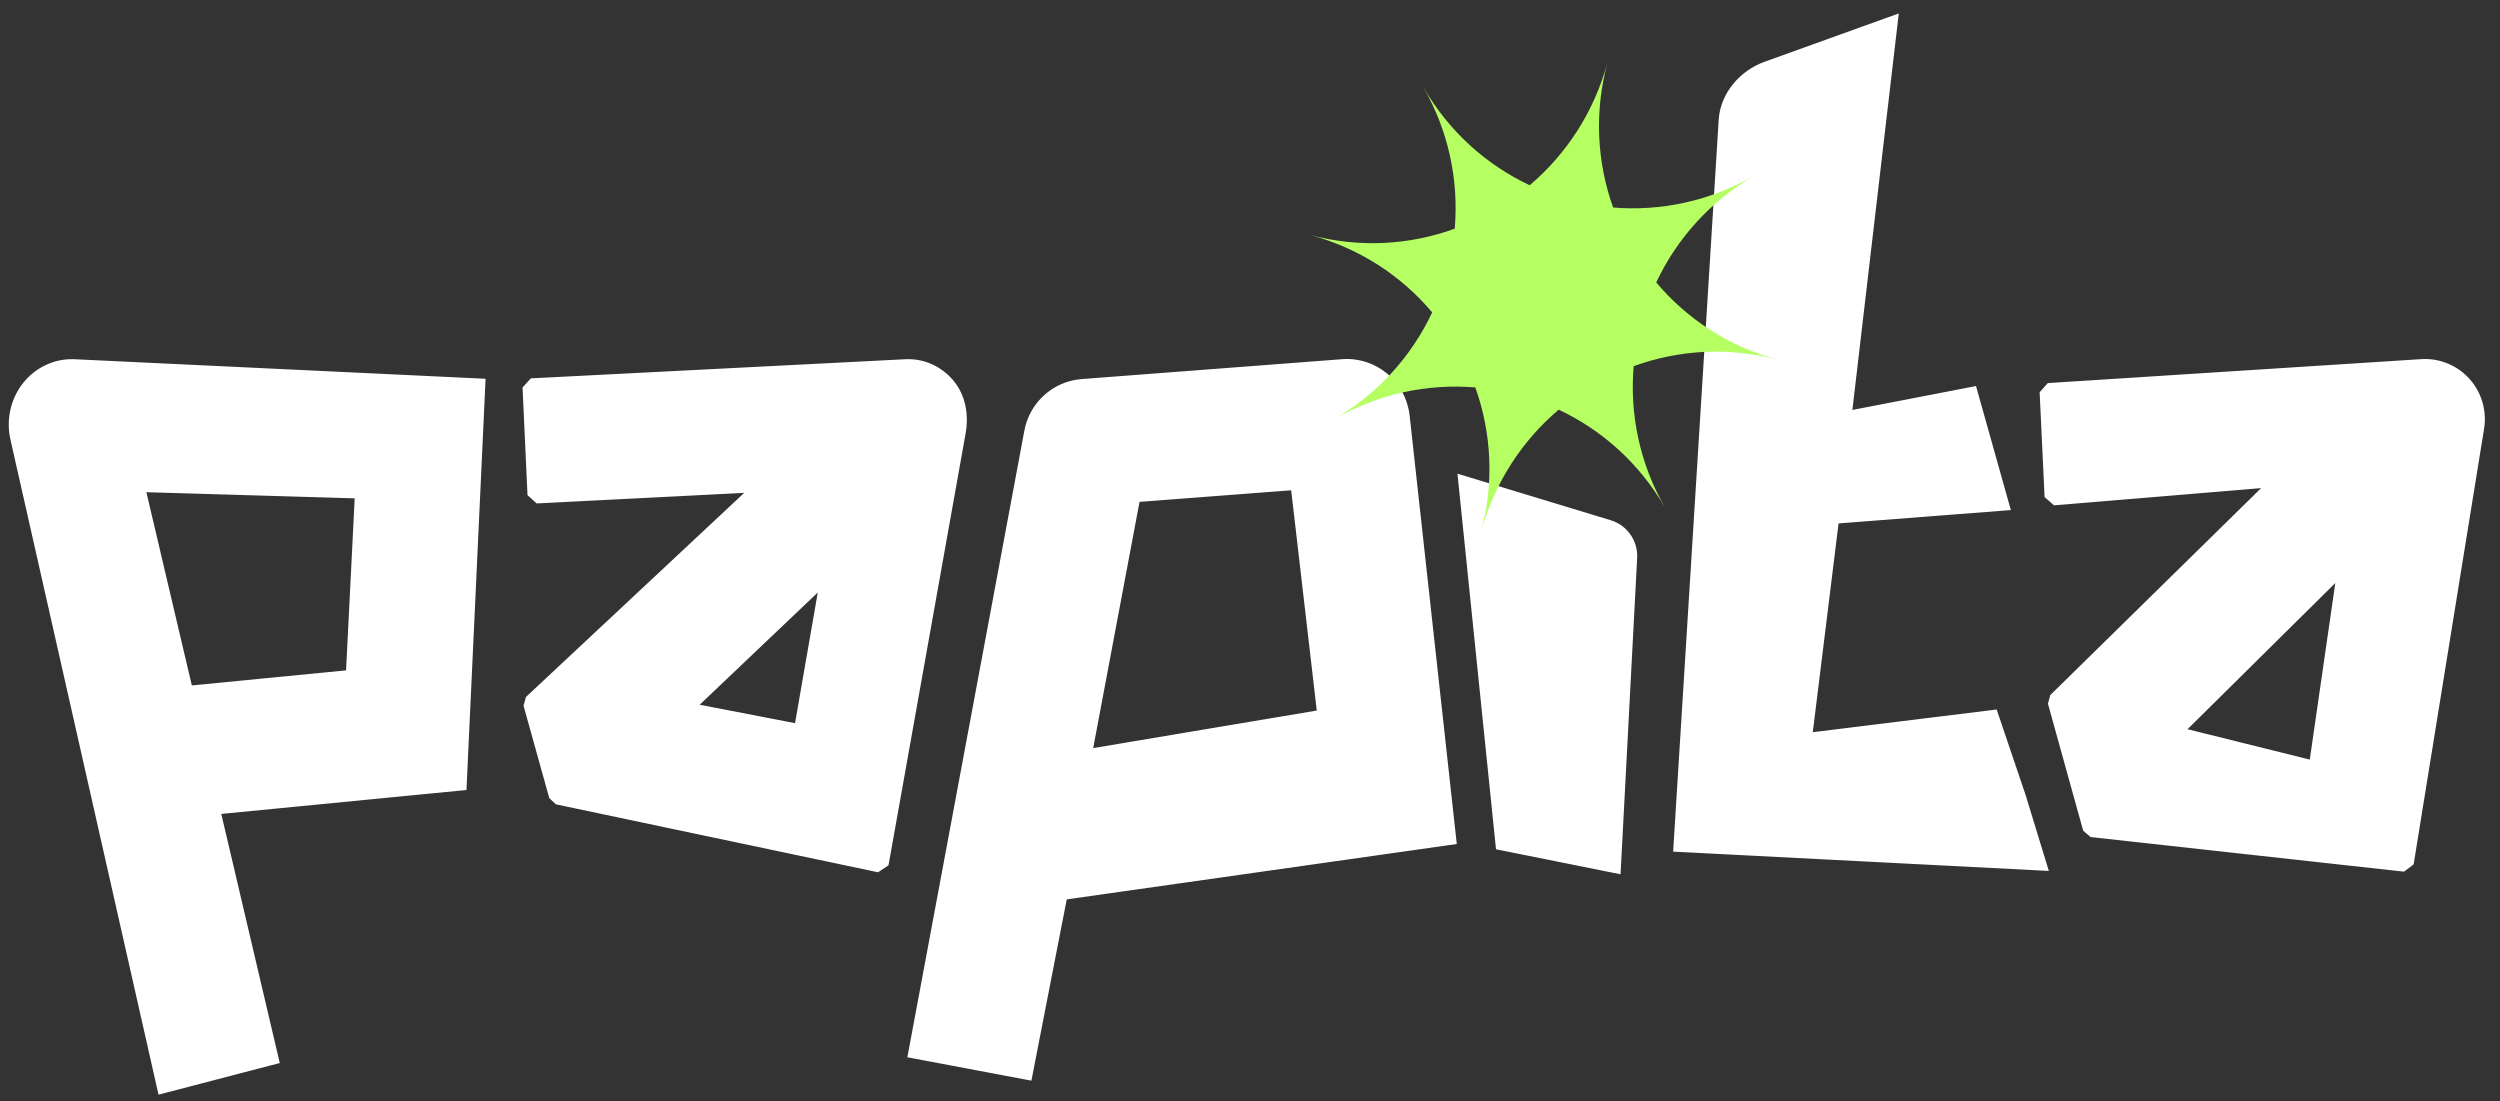 <svg width="143" height="63" viewBox="0 0 143 63" fill="none" xmlns="http://www.w3.org/2000/svg">
<rect x="0" y="0" width="143" height="63" fill="#333333" stroke="none"/>
<path fill-rule="evenodd" clip-rule="evenodd" d="M54.156 22.096C54.744 22.804 54.905 23.756 54.745 24.681L50.33 49.405L31.899 45.517L30.428 40.231L43.91 27.622L30.672 28.298L30.389 22.141L51.813 21.048C52.705 21.002 53.568 21.388 54.156 22.096ZM47.527 32.486L38.974 40.617L45.882 41.953L47.527 32.486Z" fill="white"/>
<path fill-rule="evenodd" clip-rule="evenodd" d="M140.91 22.038C141.498 22.713 141.747 23.621 141.586 24.503L137.567 49.362L119.641 47.383L117.624 40.118L130.674 27.307L117.449 28.408L117.166 22.412L138.57 21.039C139.461 20.995 140.323 21.363 140.91 22.038ZM134.288 31.944L124.144 41.981L132.535 44.067L134.288 31.944Z" fill="white"/>
<path fill-rule="evenodd" clip-rule="evenodd" d="M1.712 22.221C2.322 21.451 3.239 21.017 4.197 21.046L27.253 22.141L26.202 44.733L12.041 46.115L15.404 60.445L9.441 62L1.074 24.987C0.866 24.012 1.102 22.991 1.712 22.221ZM10.586 39.747L7.737 27.636L20.814 28.02L20.273 38.801L10.586 39.747Z" fill="white"/>
<path fill-rule="evenodd" clip-rule="evenodd" d="M76.805 21.044C78.469 20.918 79.937 22.134 80.131 23.8L82.778 47.85L60.595 51L58.601 61.23L52.484 60.076L59.085 24.724C59.344 23.332 60.502 22.289 61.907 22.182L76.805 21.044ZM61.907 43.403L75.871 41.058L74.296 27.509L64.76 28.238L61.907 43.403Z" fill="white"/>
<path fill-rule="evenodd" clip-rule="evenodd" d="M86.031 48.161L83.94 27.791L91.988 30.235C92.709 30.454 93.187 31.14 93.145 31.895L92.226 49.405L86.031 48.161Z" fill="white"/>
<path fill-rule="evenodd" clip-rule="evenodd" d="M101.091 4.009C99.868 4.45 98.894 5.575 98.809 6.877L96.234 48.239L116.506 49.281L115.375 45.584L113.866 41.13L103.117 42.457L104.72 29.472L114.375 28.724L112.671 22.66L105.38 24.07L108.02 1.512L101.091 4.009Z" fill="white"/>
<path d="M54.745 24.681L55.237 24.769L55.237 24.767L54.745 24.681ZM54.156 22.096L53.771 22.416L54.156 22.096ZM50.33 49.405L50.227 49.894L50.823 49.493L50.33 49.405ZM31.899 45.517L31.418 45.651L31.796 46.007L31.899 45.517ZM30.428 40.231L30.086 39.865L29.946 40.365L30.428 40.231ZM43.91 27.622L44.251 27.987L43.884 27.123L43.91 27.622ZM30.672 28.298L30.173 28.321L30.698 28.797L30.672 28.298ZM30.389 22.141L30.364 21.642L29.89 22.164L30.389 22.141ZM51.813 21.048L51.839 21.547L51.813 21.048ZM38.974 40.617L38.63 40.254L38.88 41.107L38.974 40.617ZM47.527 32.486L48.02 32.572L47.183 32.124L47.527 32.486ZM45.882 41.953L45.787 42.444L46.374 42.038L45.882 41.953ZM141.586 24.503L141.094 24.413L141.093 24.423L141.586 24.503ZM140.91 22.038L140.533 22.367L140.91 22.038ZM137.567 49.362L137.512 49.859L138.06 49.442L137.567 49.362ZM119.641 47.383L119.159 47.517L119.586 47.88L119.641 47.383ZM117.624 40.118L117.274 39.761L117.142 40.252L117.624 40.118ZM130.674 27.307L131.024 27.663L130.633 26.808L130.674 27.307ZM117.449 28.408L116.95 28.431L117.491 28.906L117.449 28.408ZM117.166 22.412L117.134 21.913L116.667 22.436L117.166 22.412ZM138.57 21.039L138.545 20.539L138.538 20.54L138.57 21.039ZM124.144 41.981L123.792 41.626L124.023 42.467L124.144 41.981ZM134.288 31.944L134.783 32.015L133.936 31.588L134.288 31.944ZM132.535 44.067L132.415 44.552L133.03 44.138L132.535 44.067ZM4.197 21.046L4.221 20.546L4.212 20.546L4.197 21.046ZM1.712 22.221L1.32 21.911H1.32L1.712 22.221ZM27.253 22.141L27.752 22.165L27.775 21.666L27.276 21.642L27.253 22.141ZM26.202 44.733L26.251 45.23L26.682 45.188L26.702 44.756L26.202 44.733ZM12.041 46.115L11.992 45.617L11.423 45.673L11.554 46.229L12.041 46.115ZM15.404 60.445L15.53 60.929L16.002 60.806L15.891 60.331L15.404 60.445ZM9.441 62L8.953 62.11L9.067 62.614L9.567 62.484L9.441 62ZM1.074 24.987L0.585 25.091L0.586 25.097L1.074 24.987ZM10.586 39.747L10.099 39.861L10.199 40.287L10.634 40.244L10.586 39.747ZM7.737 27.636L7.752 27.136L7.102 27.117L7.251 27.75L7.737 27.636ZM20.814 28.02L21.313 28.045L21.339 27.535L20.828 27.52L20.814 28.02ZM20.273 38.801L20.321 39.299L20.75 39.257L20.772 38.826L20.273 38.801ZM80.131 23.8L80.628 23.746L80.627 23.743L80.131 23.8ZM76.805 21.044L76.843 21.543L76.805 21.044ZM82.778 47.85L82.849 48.345L83.329 48.277L83.275 47.795L82.778 47.85ZM60.595 51L60.525 50.505L60.172 50.556L60.104 50.905L60.595 51ZM58.601 61.23L58.508 61.721L58.996 61.813L59.091 61.326L58.601 61.23ZM52.484 60.076L51.993 59.984L51.901 60.475L52.392 60.568L52.484 60.076ZM59.085 24.724L59.576 24.816L59.085 24.724ZM61.907 22.182L61.869 21.683L61.907 22.182ZM75.871 41.058L75.954 41.551L76.423 41.473L76.368 41.001L75.871 41.058ZM61.907 43.403L61.416 43.311L61.283 44.015L61.99 43.896L61.907 43.403ZM74.296 27.509L74.793 27.452L74.738 26.974L74.258 27.011L74.296 27.509ZM64.76 28.238L64.722 27.739L64.34 27.768L64.269 28.145L64.76 28.238ZM83.94 27.791L84.085 27.312L83.366 27.094L83.443 27.842L83.94 27.791ZM86.031 48.161L85.534 48.212L85.571 48.579L85.933 48.651L86.031 48.161ZM92.226 49.405L92.128 49.895L92.695 50.009L92.726 49.431L92.226 49.405ZM91.988 30.235L91.843 30.714L91.843 30.714L91.988 30.235ZM93.145 31.895L92.646 31.867L92.646 31.868L93.145 31.895ZM96.234 48.239L95.735 48.208L95.704 48.713L96.209 48.739L96.234 48.239ZM115.375 45.584L115.853 45.438L115.851 45.431L115.848 45.424L115.375 45.584ZM113.866 41.13L114.34 40.969L114.209 40.584L113.805 40.633L113.866 41.13ZM103.117 42.457L102.621 42.395L102.542 43.031L103.178 42.953L103.117 42.457ZM104.72 29.472L104.681 28.973L104.274 29.005L104.224 29.411L104.72 29.472ZM114.375 28.724L114.413 29.223L115.021 29.175L114.856 28.589L114.375 28.724ZM112.671 22.66L113.152 22.524L113.028 22.081L112.576 22.169L112.671 22.66ZM105.38 24.07L104.884 24.011L104.804 24.69L105.475 24.561L105.38 24.07ZM108.02 1.512L108.517 1.57L108.611 0.768L107.851 1.042L108.02 1.512ZM116.506 49.281L116.48 49.78L117.193 49.817L116.984 49.134L116.506 49.281ZM98.809 6.877L98.31 6.844L98.31 6.846L98.809 6.877ZM101.091 4.009L100.921 3.538L101.091 4.009ZM55.237 24.767C55.416 23.736 55.245 22.625 54.541 21.776L53.771 22.416C54.243 22.983 54.395 23.775 54.252 24.595L55.237 24.767ZM50.823 49.493L55.237 24.769L54.252 24.593L49.838 49.317L50.823 49.493ZM31.796 46.007L50.227 49.894L50.434 48.916L32.002 45.028L31.796 46.007ZM29.946 40.365L31.418 45.651L32.381 45.383L30.91 40.097L29.946 40.365ZM43.568 27.257L30.086 39.865L30.769 40.596L44.251 27.987L43.568 27.257ZM30.698 28.797L43.935 28.122L43.884 27.123L30.647 27.799L30.698 28.797ZM29.89 22.164L30.173 28.321L31.172 28.275L30.889 22.118L29.89 22.164ZM51.788 20.548L30.364 21.642L30.415 22.641L51.839 21.547L51.788 20.548ZM54.541 21.776C53.855 20.952 52.842 20.495 51.788 20.548L51.839 21.547C52.568 21.51 53.28 21.825 53.771 22.416L54.541 21.776ZM39.319 40.979L47.872 32.849L47.183 32.124L38.63 40.254L39.319 40.979ZM45.977 41.462L39.069 40.126L38.88 41.107L45.787 42.444L45.977 41.462ZM47.035 32.401L45.389 41.867L46.374 42.038L48.02 32.572L47.035 32.401ZM142.078 24.592C142.266 23.561 141.975 22.5 141.288 21.71L140.533 22.367C141.021 22.927 141.228 23.68 141.094 24.413L142.078 24.592ZM138.06 49.442L142.08 24.583L141.093 24.423L137.073 49.282L138.06 49.442ZM119.586 47.88L137.512 49.859L137.622 48.865L119.696 46.886L119.586 47.88ZM117.142 40.252L119.159 47.517L120.122 47.25L118.106 39.984L117.142 40.252ZM130.324 26.95L117.274 39.761L117.974 40.475L131.024 27.663L130.324 26.95ZM117.491 28.906L130.716 27.805L130.633 26.808L117.408 27.909L117.491 28.906ZM116.667 22.436L116.95 28.431L117.949 28.384L117.666 22.389L116.667 22.436ZM138.538 20.54L117.134 21.913L117.198 22.911L138.602 21.538L138.538 20.54ZM141.288 21.71C140.6 20.92 139.59 20.489 138.545 20.54L138.594 21.538C139.332 21.502 140.046 21.807 140.533 22.367L141.288 21.71ZM124.495 42.337L134.64 32.299L133.936 31.588L123.792 41.626L124.495 42.337ZM132.656 43.581L124.264 41.496L124.023 42.467L132.415 44.552L132.656 43.581ZM133.793 31.872L132.04 43.995L133.03 44.138L134.783 32.015L133.793 31.872ZM4.212 20.546C3.092 20.513 2.026 21.02 1.32 21.911L2.104 22.532C2.619 21.882 3.387 21.522 4.183 21.545L4.212 20.546ZM15.891 60.331L12.527 46.001L11.554 46.229L14.917 60.559L15.891 60.331ZM9.567 62.484L15.53 60.929L15.278 59.961L9.315 61.516L9.567 62.484ZM1.32 21.911C0.616 22.8 0.347 23.973 0.585 25.091L1.563 24.883C1.386 24.051 1.588 23.183 2.104 22.532L1.32 21.911ZM11.073 39.632L8.224 27.521L7.251 27.75L10.099 39.861L11.073 39.632ZM7.723 28.135L20.799 28.52L20.828 27.52L7.752 27.136L7.723 28.135ZM20.314 27.995L19.773 38.776L20.772 38.826L21.313 28.045L20.314 27.995ZM20.224 38.303L10.537 39.249L10.634 40.244L20.321 39.299L20.224 38.303ZM27.276 21.642L4.221 20.546L4.174 21.545L27.229 22.641L27.276 21.642ZM26.702 44.756L27.752 22.165L26.753 22.118L25.703 44.709L26.702 44.756ZM12.089 46.612L26.251 45.23L26.154 44.235L11.992 45.617L12.089 46.612ZM0.586 25.097L8.953 62.11L9.929 61.89L1.562 24.877L0.586 25.097ZM80.627 23.743C80.403 21.811 78.701 20.398 76.767 20.546L76.843 21.543C78.237 21.437 79.471 22.456 79.634 23.858L80.627 23.743ZM59.091 61.326L61.086 51.096L60.104 50.905L58.11 61.134L59.091 61.326ZM52.392 60.568L58.508 61.721L58.693 60.739L52.577 59.585L52.392 60.568ZM61.869 21.683C60.237 21.808 58.894 23.019 58.593 24.632L59.576 24.816C59.795 23.645 60.768 22.77 61.945 22.68L61.869 21.683ZM76.767 20.546L61.869 21.683L61.945 22.68L76.843 21.543L76.767 20.546ZM75.788 40.565L61.824 42.91L61.99 43.896L75.954 41.551L75.788 40.565ZM73.8 27.567L75.374 41.116L76.368 41.001L74.793 27.452L73.8 27.567ZM64.798 28.736L74.335 28.008L74.258 27.011L64.722 27.739L64.798 28.736ZM62.398 43.496L65.252 28.33L64.269 28.145L61.416 43.311L62.398 43.496ZM83.275 47.795L80.628 23.746L79.634 23.855L82.281 47.905L83.275 47.795ZM60.665 51.495L82.849 48.345L82.708 47.355L60.525 50.505L60.665 51.495ZM58.593 24.632L51.993 59.984L52.976 60.168L59.576 24.816L58.593 24.632ZM83.443 27.842L85.534 48.212L86.528 48.11L84.438 27.74L83.443 27.842ZM92.133 29.757L84.085 27.312L83.795 28.269L91.843 30.714L92.133 29.757ZM92.726 49.431L93.645 31.921L92.646 31.868L91.727 49.379L92.726 49.431ZM85.933 48.651L92.128 49.895L92.325 48.915L86.129 47.671L85.933 48.651ZM91.843 30.714C92.342 30.865 92.675 31.341 92.646 31.867L93.645 31.922C93.699 30.938 93.076 30.043 92.133 29.757L91.843 30.714ZM96.733 48.27L99.308 6.908L98.31 6.846L95.735 48.208L96.733 48.27ZM113.393 41.29L114.901 45.745L115.848 45.424L114.34 40.969L113.393 41.29ZM103.178 42.953L113.927 41.626L113.805 40.633L103.056 41.96L103.178 42.953ZM104.224 29.411L102.621 42.395L103.613 42.518L105.216 29.533L104.224 29.411ZM114.336 28.225L104.681 28.973L104.759 29.971L114.413 29.223L114.336 28.225ZM112.19 22.795L113.893 28.859L114.856 28.589L113.152 22.524L112.19 22.795ZM105.475 24.561L112.766 23.151L112.576 22.169L105.285 23.579L105.475 24.561ZM107.524 1.454L104.884 24.011L105.877 24.128L108.517 1.57L107.524 1.454ZM101.26 4.479L108.19 1.983L107.851 1.042L100.921 3.538L101.26 4.479ZM114.897 45.731L116.028 49.427L116.984 49.134L115.853 45.438L114.897 45.731ZM116.532 48.781L96.26 47.74L96.209 48.739L116.48 49.78L116.532 48.781ZM99.308 6.909C99.378 5.836 100.194 4.863 101.26 4.479L100.921 3.538C99.541 4.036 98.41 5.314 98.31 6.844L99.308 6.909Z" fill="white"/>
<path d="M88.408 15.624L89.076 14.441C89.108 14.384 89.179 14.365 89.235 14.397L89.818 14.741C90.101 14.909 90.198 15.28 90.035 15.569L89.6 16.34C89.561 16.407 89.609 16.491 89.686 16.491L91.032 16.491C91.097 16.491 91.149 16.546 91.148 16.612L91.137 17.308C91.132 17.638 90.868 17.904 90.544 17.904L89.697 17.904C89.621 17.904 89.573 17.988 89.612 18.055L90.269 19.218C90.3 19.274 90.281 19.348 90.225 19.38L89.637 19.721C89.353 19.885 88.994 19.785 88.831 19.497L88.409 18.752C88.371 18.684 88.276 18.684 88.238 18.752L87.582 19.915C87.55 19.972 87.479 19.991 87.423 19.958L86.841 19.614C86.557 19.447 86.46 19.076 86.624 18.786L87.037 18.055C87.075 17.987 87.027 17.903 86.951 17.903L85.646 17.903C85.583 17.903 85.532 17.851 85.531 17.787L85.52 17.107C85.514 16.769 85.781 16.491 86.113 16.491L86.963 16.491C87.038 16.491 87.086 16.407 87.049 16.339L86.38 15.155C86.348 15.099 86.367 15.026 86.421 14.994L86.998 14.647C87.282 14.477 87.647 14.575 87.812 14.866L88.24 15.623C88.278 15.69 88.372 15.69 88.411 15.623L88.408 15.624Z" fill="#FF5C00"/>
<path d="M90.641 14.884C90.51 14.958 90.409 15.062 90.34 15.183C90.34 15.183 90.338 15.186 90.335 15.191C90.291 15.266 89.956 15.81 88.911 16.506C88.822 16.566 88.703 16.497 88.711 16.391C88.794 15.15 89.075 14.611 89.135 14.509C89.142 14.497 89.145 14.491 89.145 14.491C89.215 14.371 89.257 14.233 89.258 14.084C89.26 13.639 88.898 13.277 88.451 13.275C88.003 13.274 87.639 13.632 87.637 14.078C87.637 14.227 87.677 14.365 87.746 14.486C87.746 14.486 87.749 14.489 87.752 14.495C87.795 14.569 88.102 15.13 88.186 16.378C88.193 16.484 88.074 16.553 87.985 16.493C86.946 15.8 86.617 15.289 86.558 15.186C86.55 15.174 86.547 15.168 86.547 15.168C86.478 15.044 86.373 14.937 86.24 14.862C85.868 14.653 85.38 14.776 85.154 15.137C84.912 15.524 85.04 16.031 85.434 16.259C85.563 16.334 85.705 16.369 85.845 16.369C85.845 16.369 85.848 16.368 85.855 16.368C85.942 16.368 86.584 16.385 87.714 16.937C87.809 16.983 87.81 17.12 87.713 17.167C86.59 17.715 85.979 17.743 85.861 17.742C85.847 17.742 85.839 17.741 85.839 17.741C85.7 17.74 85.559 17.774 85.429 17.848C85.04 18.07 84.906 18.561 85.128 18.948C85.351 19.333 85.846 19.468 86.234 19.246C86.365 19.172 86.466 19.068 86.535 18.947C86.535 18.947 86.537 18.944 86.54 18.938C86.584 18.864 86.919 18.32 87.965 17.623C88.054 17.564 88.173 17.632 88.165 17.739C88.082 18.98 87.8 19.519 87.74 19.621C87.733 19.633 87.73 19.639 87.73 19.639C87.658 19.758 87.618 19.897 87.617 20.046C87.615 20.491 87.977 20.853 88.424 20.855C88.872 20.856 89.236 20.498 89.238 20.052C89.238 19.903 89.198 19.765 89.129 19.645C89.129 19.645 89.126 19.641 89.123 19.636C89.08 19.561 88.772 19 88.689 17.752C88.682 17.646 88.801 17.577 88.89 17.637C89.929 18.329 90.258 18.841 90.317 18.944C90.325 18.956 90.328 18.962 90.328 18.962C90.397 19.085 90.502 19.193 90.635 19.268C91.007 19.477 91.495 19.354 91.722 18.993C91.965 18.605 91.836 18.099 91.442 17.871C91.313 17.796 91.171 17.761 91.031 17.761C91.031 17.761 91.028 17.761 91.022 17.761C90.934 17.762 90.293 17.745 89.164 17.194C89.068 17.147 89.068 17.01 89.164 16.963C90.287 16.415 90.897 16.387 91.016 16.388C91.031 16.389 91.038 16.389 91.038 16.389C91.178 16.391 91.319 16.356 91.449 16.282C91.838 16.061 91.972 15.569 91.749 15.182C91.527 14.797 91.031 14.663 90.643 14.885L90.641 14.884Z" fill="#FF0091"/>
<path d="M89.156 23.432C91.625 24.591 93.775 26.496 95.241 29.042C93.778 26.497 93.212 23.671 93.447 20.943C96.019 20.01 98.885 19.828 101.724 20.585C98.888 19.829 96.495 18.244 94.736 16.155C95.902 13.676 97.81 11.517 100.356 10.037C97.811 11.514 94.992 12.093 92.271 11.87C91.35 9.293 91.18 6.422 91.947 3.573C91.18 6.419 89.587 8.823 87.499 10.597C85.03 9.435 82.88 7.531 81.414 4.984C82.877 7.53 83.444 10.353 83.211 13.081C80.639 14.015 77.774 14.197 74.934 13.439C77.771 14.196 80.163 15.783 81.922 17.869C80.754 20.348 78.845 22.51 76.298 23.989C78.844 22.513 81.666 21.935 84.389 22.161C85.308 24.734 85.478 27.605 84.712 30.451C85.477 27.608 87.07 25.205 89.156 23.432Z" fill="#B5FF62"/>
</svg>
